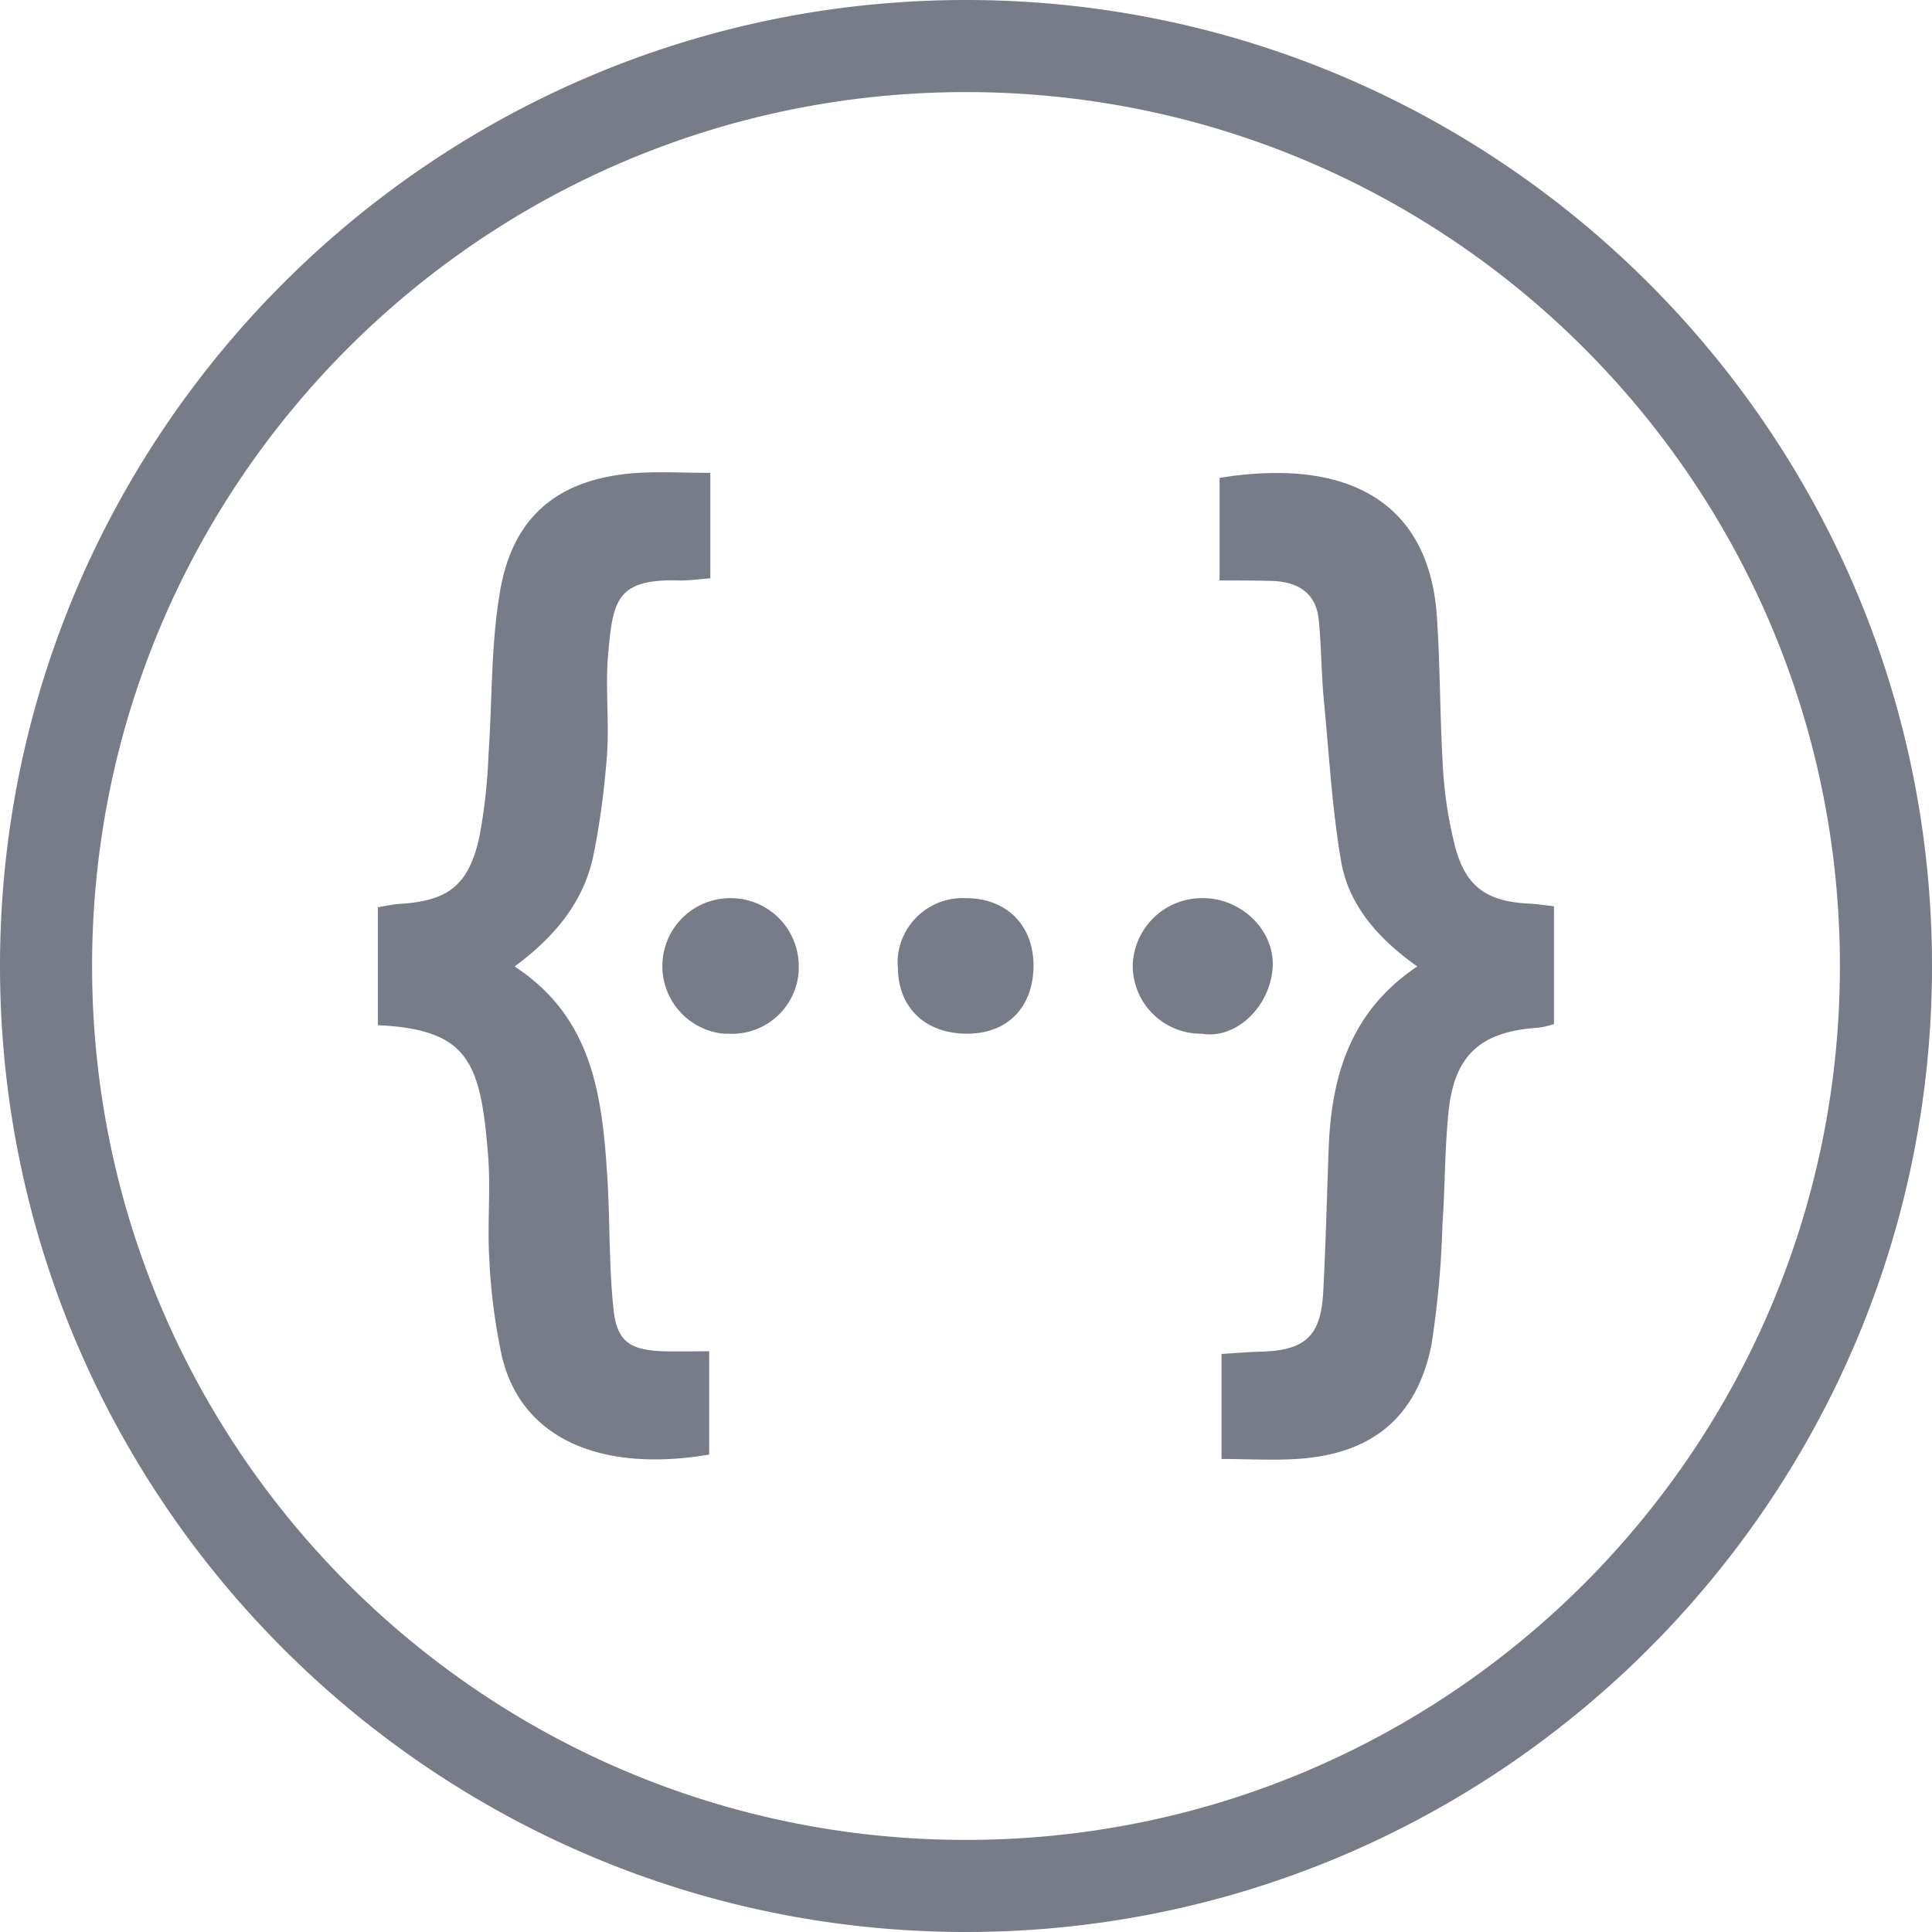 <!DOCTYPE svg PUBLIC "-//W3C//DTD SVG 1.1//EN" "http://www.w3.org/Graphics/SVG/1.1/DTD/svg11.dtd">
<!-- Uploaded to: SVG Repo, www.svgrepo.com, Transformed by: SVG Repo Mixer Tools -->
<svg fill="#787C88" width="800px" height="800px" viewBox="0 0 24 24" role="img" xmlns="http://www.w3.org/2000/svg">

<g id="SVGRepo_bgCarrier" stroke-width="0"/>

<g id="SVGRepo_tracerCarrier" stroke-linecap="round" stroke-linejoin="round"/>

<g id="SVGRepo_iconCarrier">

<title>Swagger icon</title>

<path d="M12 0C5.383 0 0 5.383 0 12s5.383 12 12 12c6.616 0 12-5.383 12-12S18.616 0 12 0zm0 1.144c5.995 0 10.856 4.86 10.856 10.856 0 5.995-4.86 10.856-10.856 10.856-5.996 0-10.856-4.86-10.856-10.856C1.144 6.004 6.004 1.144 12 1.144zM8.37 5.868a6.707 6.707 0 0 0-.423.005c-.983.056-1.573.517-1.735 1.472-.115.665-.096 1.348-.143 2.017-.013.35-.05.697-.115 1.038-.134.609-.397.798-1.016.83a2.65 2.65 0 0 0-.244.042v1.463c1.126.055 1.278.452 1.37 1.629.033.429-.013.858.015 1.287.018.406.073.808.156 1.2.259 1.075 1.307 1.435 2.575 1.218v-1.283c-.203 0-.383.005-.558 0-.43-.013-.591-.12-.632-.535-.056-.535-.042-1.08-.075-1.62-.064-1.001-.175-1.988-1.153-2.625.503-.37.868-.812.983-1.398.083-.41.134-.821.166-1.237.028-.415-.023-.84.014-1.25.06-.665.102-.937.9-.91.12 0 .235-.017.369-.027v-1.31c-.16 0-.31-.004-.454-.006zm7.593.009a4.247 4.247 0 0 0-.813.06v1.274c.245 0 .434 0 .623.005.328.004.577.13.61.494.032.332.031.669.064 1.006.065.669.101 1.347.217 2.007.102.544.475.95.941 1.283-.817.549-1.057 1.333-1.098 2.215-.023.604-.037 1.213-.069 1.822-.028.554-.222.734-.78.748-.157.004-.31.018-.484.028v1.305c.327 0 .627.019.927 0 .932-.055 1.495-.507 1.68-1.412.078-.498.124-1 .138-1.504.032-.461.028-.927.074-1.384.069-.715.397-1.01 1.112-1.057a.972.972 0 0 0 .199-.046v-1.463c-.12-.014-.204-.027-.291-.032-.536-.023-.804-.203-.937-.71a5.146 5.146 0 0 1-.152-.993c-.037-.618-.033-1.241-.074-1.86-.08-1.192-.794-1.753-1.887-1.786zm-6.89 5.28a.844.844 0 0 0-.083 1.684h.055a.83.83 0 0 0 .877-.78v-.046a.845.845 0 0 0-.83-.858zm2.911 0a.808.808 0 0 0-.834.78c0 .027 0 .05.004.078 0 .503.342.826.859.826.507 0 .826-.332.826-.853-.005-.503-.342-.836-.855-.831zm2.963 0a.861.861 0 0 0-.876.835c0 .47.378.849.849.849h.009c.425.074.853-.337.881-.83.023-.457-.392-.854-.863-.854z"/>

</g>

</svg>